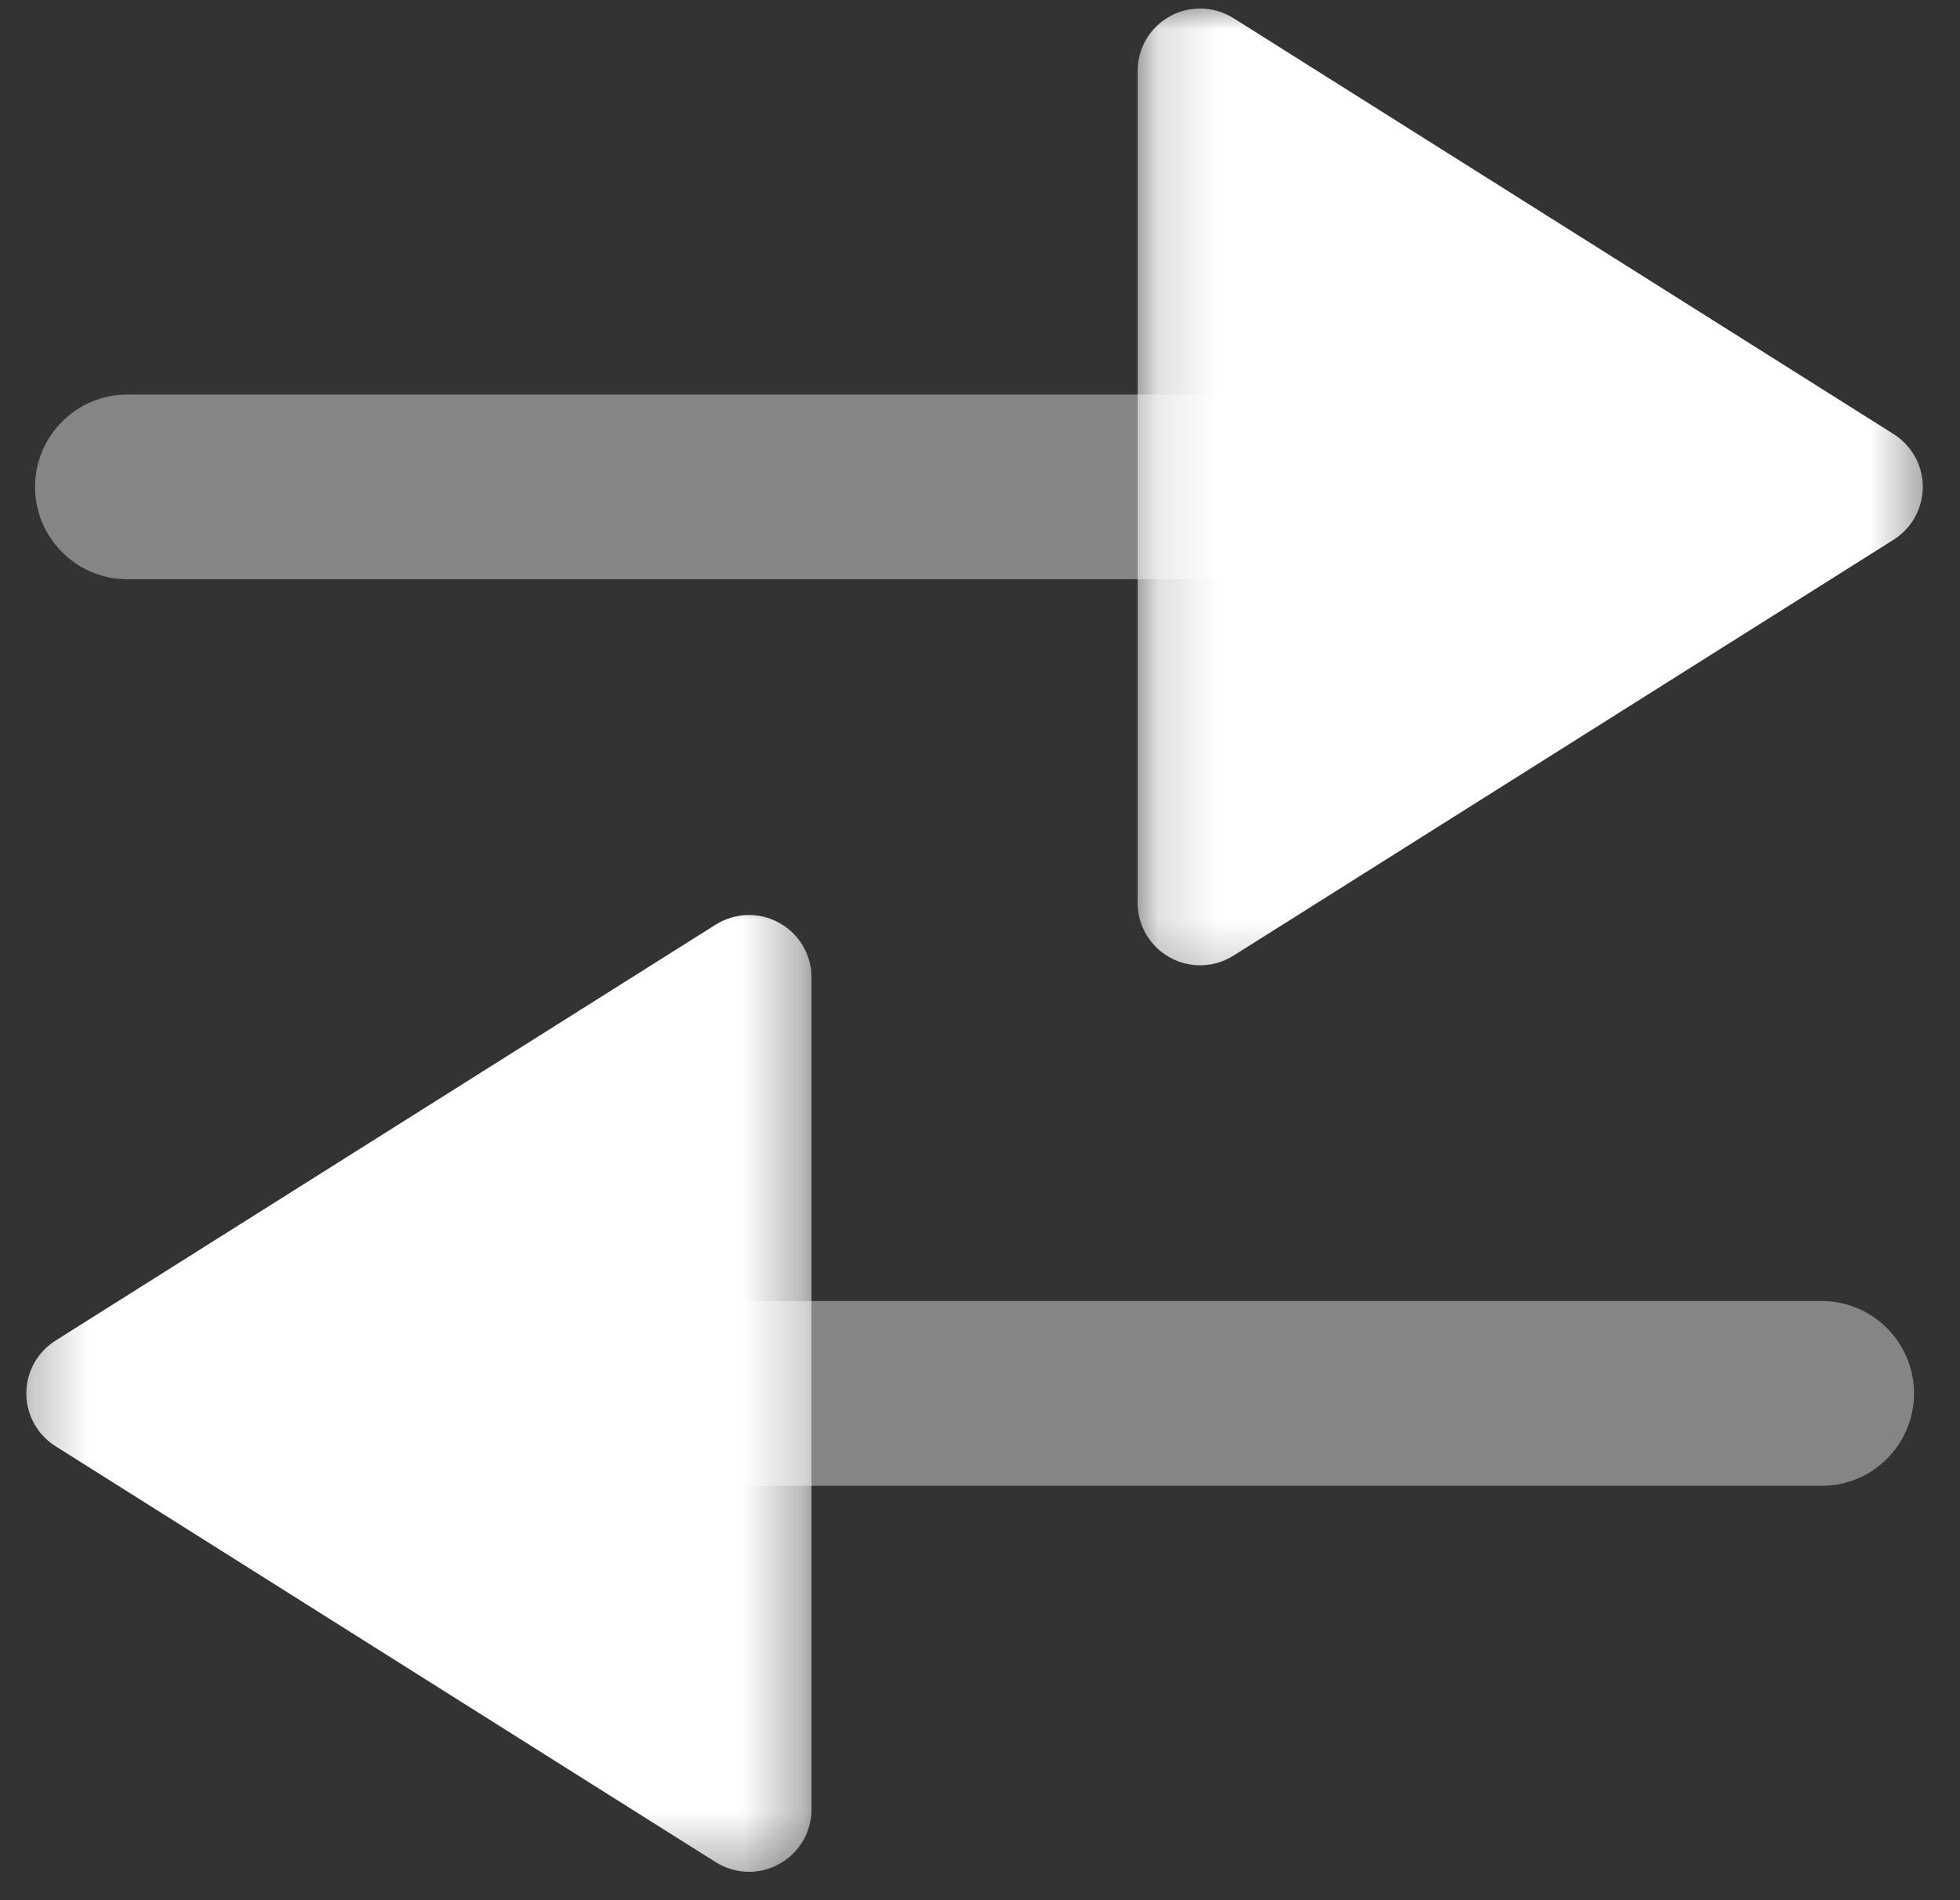 <svg width="33" height="32" viewBox="0 0 33 32" fill="none" xmlns="http://www.w3.org/2000/svg">
<rect x="0" y="0" width="33" height="32" fill="#333333" stroke="none"/>
<path opacity="0.4" d="M2.146 6.644H20.709C21.568 6.644 22.265 7.341 22.265 8.199C22.265 9.058 21.568 9.755 20.709 9.755H2.146C1.287 9.755 0.59 9.058 0.59 8.199C0.59 7.341 1.287 6.644 2.146 6.644Z" fill="white"/>
<mask id="mask0_252_17688" style="mask-type:alpha" maskUnits="userSpaceOnUse" x="19" y="0" width="14" height="17">
<path fill-rule="evenodd" clip-rule="evenodd" d="M19.154 16.753V0H32.54V16.753H19.154Z" fill="white"/>
</mask>
<g mask="url(#mask0_252_17688)">
<path d="M20.204 0.143C20.401 0.143 20.594 0.198 20.765 0.304L31.882 7.31C32.187 7.503 32.374 7.838 32.374 8.2C32.374 8.561 32.187 8.896 31.882 9.089L20.765 16.095C20.441 16.298 20.032 16.311 19.697 16.124C19.361 15.939 19.154 15.588 19.154 15.205V1.194C19.154 0.811 19.361 0.46 19.697 0.275C19.855 0.186 20.031 0.143 20.204 0.143Z" fill="white"/>
</g>
<path opacity="0.4" d="M30.671 25.022H12.108C11.249 25.022 10.552 24.325 10.552 23.466C10.552 22.607 11.249 21.91 12.108 21.91H30.671C31.529 21.91 32.226 22.607 32.226 23.466C32.226 24.325 31.529 25.022 30.671 25.022Z" fill="white"/>
<mask id="mask1_252_17688" style="mask-type:alpha" maskUnits="userSpaceOnUse" x="0" y="14" width="14" height="18">
<path fill-rule="evenodd" clip-rule="evenodd" d="M13.663 14.912V31.665H0.276V14.912H13.663Z" fill="white"/>
</mask>
<g mask="url(#mask1_252_17688)">
<path d="M12.612 31.522C12.416 31.522 12.223 31.468 12.052 31.361L0.935 24.355C0.629 24.162 0.443 23.827 0.443 23.466C0.443 23.104 0.629 22.77 0.935 22.576L12.052 15.57C12.376 15.367 12.785 15.355 13.119 15.541C13.456 15.726 13.663 16.078 13.663 16.46V30.472C13.663 30.854 13.456 31.206 13.119 31.39C12.961 31.479 12.786 31.522 12.612 31.522Z" fill="white"/>
</g>
</svg>
